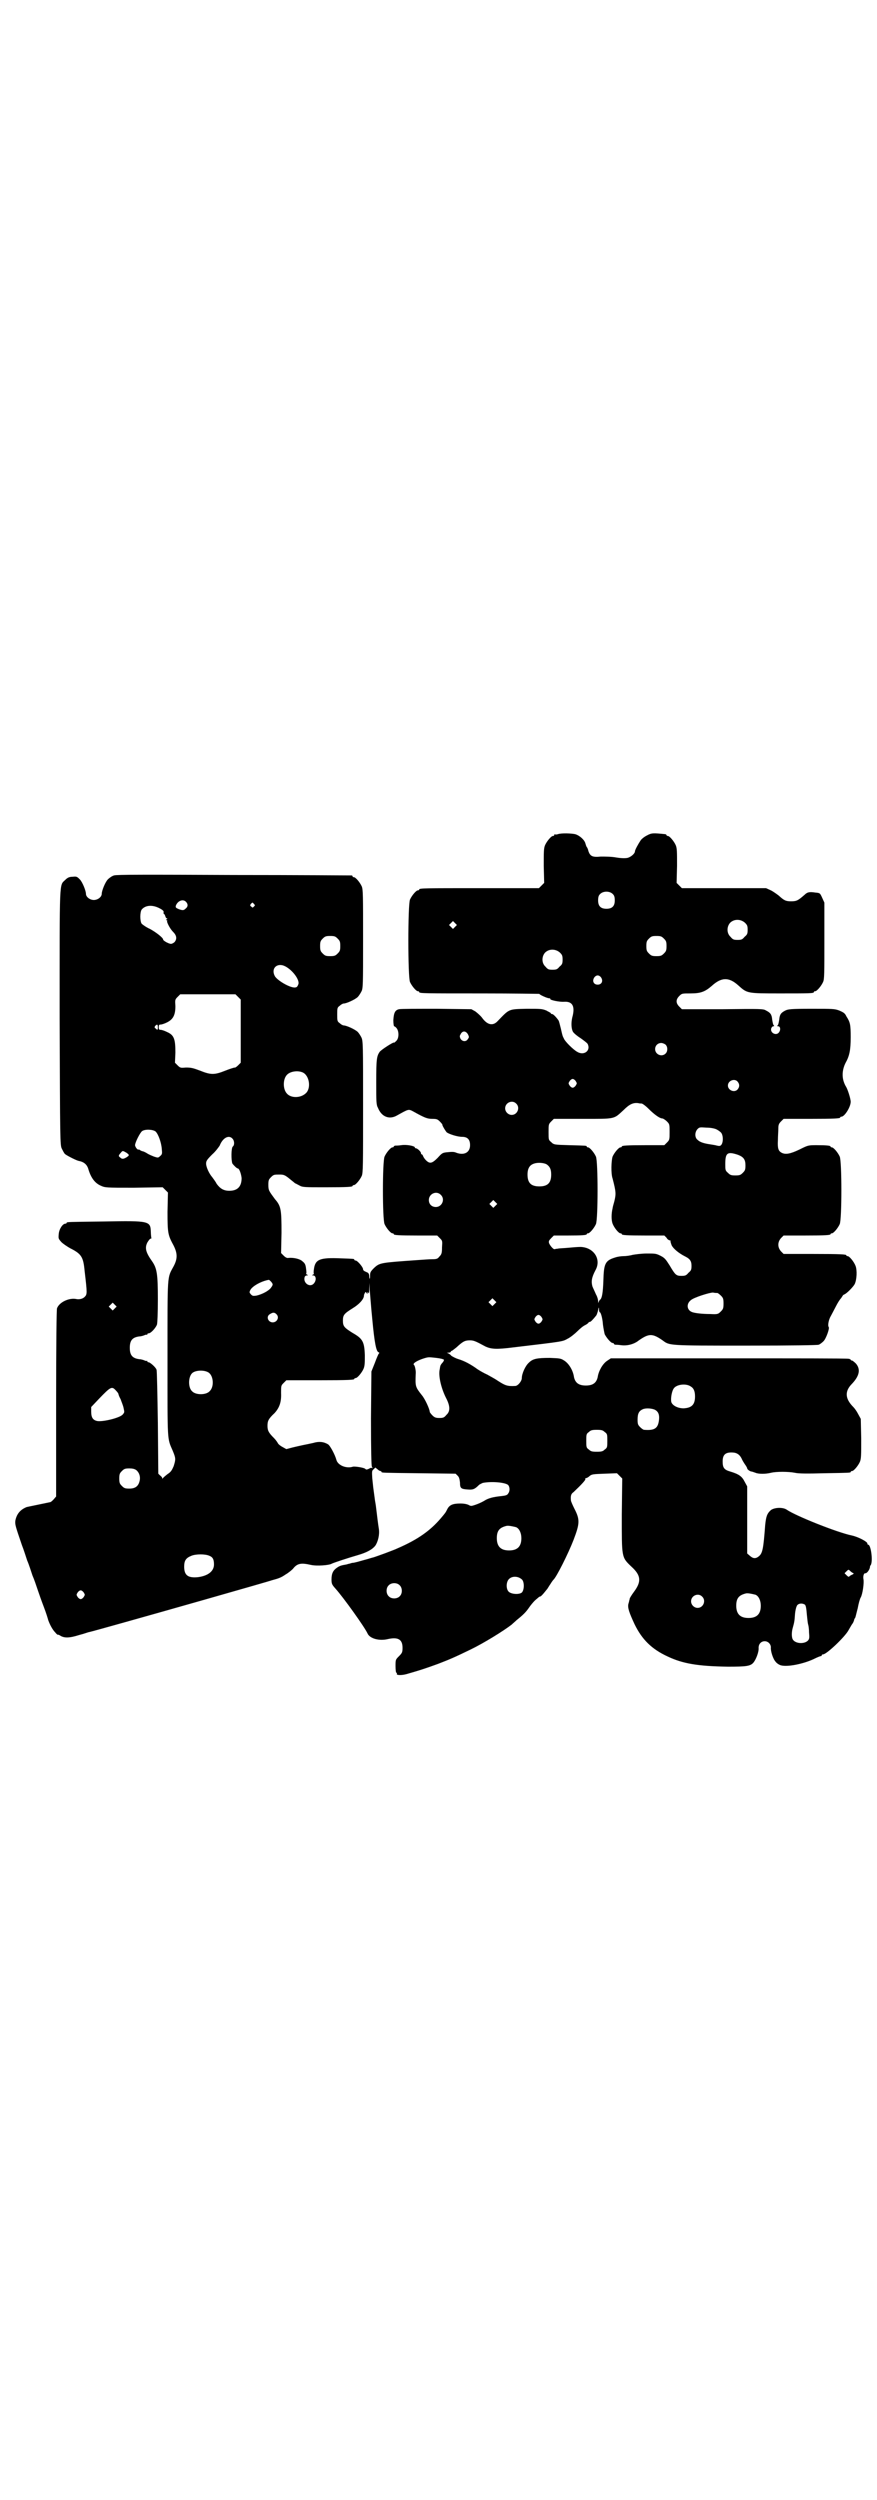 <?xml version="1.0" standalone="no"?>
<!DOCTYPE svg PUBLIC "-//W3C//DTD SVG 20010904//EN"
 "http://www.w3.org/TR/2001/REC-SVG-20010904/DTD/svg10.dtd">
<svg version="1.0" xmlns="http://www.w3.org/2000/svg"
 width="1000pt" height="2850pt" viewBox="0 0 1000 2850"
 preserveAspectRatio="xMidYMid meet">
<g transform="translate(0,2850) scale(0.5,-0.5)"
fill="#000000" stroke="none">
<path d="M1272 3798 c-3 -1 -6 -1 -7 0 0 0 -1 0 -1 -2 0 -1 -1 -2 -3 -2 -4 0
-14 -12 -18 -21 -3 -7 -3 -15 -3 -47 l1 -39 -6 -6 -6 -6 -131 0 c-129 0 -142
0 -142 -3 0 -1 -1 -2 -3 -2 -4 0 -14 -12 -18 -21 -5 -11 -5 -177 0 -188 4 -9
14 -21 18 -21 2 0 3 -1 3 -2 0 -3 13 -3 143 -3 72 0 131 -1 131 -1 0 -2 18
-10 22 -10 2 0 4 -1 3 -2 -1 -2 21 -7 32 -6 19 1 25 -11 18 -36 -3 -13 -2 -27
2 -33 2 -3 9 -9 17 -14 7 -5 15 -11 16 -13 8 -15 -8 -28 -24 -18 -9 5 -28 24
-30 30 -3 6 -3 5 -7 23 -2 8 -4 16 -5 18 -4 6 -12 15 -15 15 -2 0 -3 1 -3 2 0
1 -5 3 -10 6 -10 4 -13 4 -45 4 -42 -1 -39 0 -66 -28 -11 -12 -24 -9 -36 8 -4
5 -11 11 -15 14 l-9 5 -79 1 c-43 0 -82 0 -86 -1 -9 -2 -12 -8 -13 -25 0 -8 1
-14 2 -14 1 0 4 -2 6 -5 5 -7 5 -22 -1 -28 -3 -3 -5 -5 -6 -4 -3 0 -28 -16
-32 -21 -7 -10 -8 -17 -8 -69 0 -45 0 -52 4 -59 8 -20 25 -27 42 -18 29 16 27
16 40 9 25 -14 31 -16 42 -16 10 0 12 -1 17 -6 4 -4 6 -7 6 -7 -2 0 7 -15 10
-18 6 -4 24 -10 35 -10 12 0 18 -6 18 -19 0 -17 -14 -24 -32 -17 -4 2 -10 2
-19 1 -12 -1 -13 -2 -23 -13 -13 -13 -18 -14 -27 -5 -3 3 -6 8 -6 9 -1 2 -2 4
-3 4 -1 0 -2 1 -2 3 0 3 -8 11 -12 11 -1 0 -2 1 -2 2 0 3 -18 7 -31 5 -6 -1
-13 -1 -14 -1 -2 -1 -3 -1 -3 -2 0 -1 -1 -2 -3 -2 -4 0 -14 -12 -18 -21 -5
-11 -5 -143 0 -154 4 -9 14 -21 18 -21 2 0 3 -1 3 -2 0 -2 10 -3 55 -3 l44 0
6 -6 c6 -6 6 -6 5 -21 0 -13 -1 -16 -6 -21 -4 -5 -6 -6 -16 -6 -6 0 -21 -1
-34 -2 -85 -6 -86 -6 -99 -18 -8 -8 -9 -10 -9 -17 0 -10 -2 -10 -2 0 -1 5 -2
6 -7 8 -5 2 -7 4 -7 6 0 5 -13 20 -17 20 -2 0 -3 1 -3 2 0 2 -1 2 -31 3 -47 2
-58 -2 -61 -24 -1 -6 -1 -11 0 -11 0 0 0 -1 -2 -2 -3 -2 -3 -2 0 -2 7 0 8 -11
2 -18 -9 -11 -26 1 -21 15 1 2 3 3 5 3 3 0 3 0 0 2 -2 1 -2 2 -2 2 1 0 1 5 0
11 -1 10 -3 13 -8 17 -6 6 -21 9 -32 8 -3 -1 -7 1 -11 5 l-6 6 1 46 c0 53 -1
61 -15 77 -14 19 -15 20 -15 33 0 10 1 12 6 17 6 6 7 6 20 6 9 0 12 -1 24 -11
5 -4 10 -8 11 -9 1 0 6 -3 10 -5 7 -4 12 -4 59 -4 52 0 62 1 62 3 0 1 1 2 3 2
4 0 14 12 18 21 3 7 3 25 3 158 0 142 0 150 -4 158 -2 4 -6 10 -8 12 -6 6 -26
15 -32 15 -2 0 -6 2 -9 5 -6 4 -6 6 -6 20 0 14 0 16 6 20 3 3 7 5 9 5 6 0 26
9 32 15 2 2 6 8 8 12 4 7 4 15 4 120 0 98 0 113 -3 120 -4 9 -14 21 -18 21 -2
0 -3 1 -3 2 0 1 -1 2 -2 2 -2 0 -123 1 -269 1 -201 1 -268 1 -273 -1 -4 -1
-10 -5 -14 -9 -6 -6 -14 -26 -14 -33 0 -7 -9 -14 -18 -14 -9 0 -18 7 -18 14 0
7 -8 27 -14 33 -6 6 -7 7 -16 6 -8 0 -12 -2 -17 -7 -14 -14 -13 9 -13 -314 1
-282 1 -291 5 -299 2 -4 5 -10 7 -12 3 -3 26 -15 32 -16 11 -2 18 -8 21 -17 6
-21 15 -33 28 -39 11 -5 11 -5 76 -5 l66 1 6 -6 6 -6 -1 -44 c0 -49 1 -53 14
-77 9 -18 9 -30 0 -47 -15 -28 -14 -13 -14 -211 0 -193 -1 -180 12 -210 7 -17
7 -19 2 -35 -4 -9 -6 -13 -14 -18 -5 -4 -10 -8 -11 -10 0 -1 -1 -1 -1 1 0 1
-2 4 -5 6 l-4 4 -1 116 c-1 64 -2 119 -3 121 -2 6 -15 17 -18 17 -2 0 -3 1 -3
2 0 2 -1 2 -1 1 -1 0 -3 0 -5 1 -2 1 -8 3 -12 3 -16 2 -22 9 -22 26 0 17 6 24
22 26 4 0 10 2 12 3 2 1 4 1 5 1 0 -1 1 -1 1 1 0 1 1 2 3 2 5 0 16 12 19 20 1
4 2 25 2 58 0 57 -2 70 -13 86 -15 21 -17 31 -11 43 3 5 6 9 8 9 1 0 2 1 1 2
0 1 -1 7 -1 13 -1 25 -2 26 -107 24 -83 -1 -85 -1 -85 -3 0 -1 -1 -2 -3 -2 -6
0 -14 -12 -15 -23 -1 -11 -1 -11 6 -19 4 -4 13 -10 20 -14 26 -13 30 -20 33
-52 6 -51 6 -53 0 -59 -4 -4 -11 -6 -18 -5 -17 4 -40 -7 -45 -21 -1 -3 -2 -75
-2 -217 l0 -212 -6 -7 c-3 -3 -6 -6 -8 -6 -10 -2 -48 -10 -53 -11 -15 -6 -23
-16 -26 -31 -1 -9 0 -12 15 -56 4 -10 9 -26 12 -35 4 -9 9 -25 12 -34 4 -9 9
-24 12 -33 3 -9 9 -26 14 -39 5 -13 9 -26 10 -30 4 -11 10 -22 16 -28 3 -4 6
-6 6 -5 0 0 2 0 5 -2 9 -6 21 -6 43 1 12 3 22 7 24 7 9 2 123 34 260 73 84 24
154 44 156 45 15 4 21 6 31 13 7 4 14 10 17 13 10 13 19 14 41 9 13 -3 42 -1
48 3 4 2 37 13 58 19 21 6 34 13 41 22 6 9 10 25 8 38 -2 13 -3 21 -6 46 -1
10 -3 19 -3 20 0 1 -1 7 -2 15 -1 8 -2 14 -2 15 0 1 -1 9 -2 19 -1 16 -1 18 3
21 l4 4 5 -4 c2 -2 5 -4 7 -4 1 0 2 -1 2 -2 0 -2 2 -2 87 -3 l82 -1 5 -5 c3
-3 4 -7 5 -15 0 -13 2 -15 17 -16 12 -1 16 0 26 10 2 2 7 4 9 5 21 4 52 1 58
-5 4 -5 4 -14 0 -19 -2 -4 -6 -5 -15 -6 -20 -2 -31 -5 -40 -11 -5 -3 -14 -7
-20 -9 -9 -3 -10 -3 -14 -1 -3 2 -10 4 -20 4 -17 0 -25 -3 -30 -13 -4 -8 -4
-8 -15 -21 -24 -28 -52 -48 -98 -68 -8 -4 -49 -19 -56 -21 -1 0 -7 -2 -14 -4
-7 -2 -15 -4 -18 -5 -3 -1 -8 -2 -12 -3 -3 0 -7 -1 -9 -2 -1 0 -5 -1 -8 -2
-12 -2 -15 -3 -21 -7 -9 -6 -13 -13 -13 -27 0 -10 1 -12 9 -21 18 -20 66 -87
73 -102 5 -12 27 -18 47 -13 23 5 33 -1 33 -20 0 -10 -1 -12 -8 -19 -8 -8 -8
-8 -8 -23 0 -9 1 -15 2 -15 1 0 2 -1 1 -2 -2 -4 11 -4 22 -1 35 10 46 14 71
23 26 10 38 15 75 33 31 15 76 43 94 57 3 3 8 7 11 10 15 12 21 18 28 28 4 6
10 13 13 16 3 3 7 6 8 7 2 2 4 3 5 3 1 0 4 2 15 16 2 2 5 8 8 12 3 5 6 9 7 10
7 6 34 60 46 91 14 37 15 46 2 71 -4 8 -8 17 -8 19 -1 10 0 15 6 19 19 18 28
28 27 30 -1 1 0 2 2 2 1 0 5 2 8 5 5 4 9 4 34 5 l28 1 6 -6 6 -6 -1 -82 c0
-99 -1 -97 22 -119 22 -20 23 -34 6 -57 -6 -8 -10 -15 -10 -16 0 -2 -1 -4 -1
-4 0 -1 -1 -5 -2 -8 -2 -9 2 -20 14 -46 17 -35 39 -57 76 -74 34 -16 68 -22
137 -23 41 0 51 1 58 9 6 7 13 25 12 34 0 9 6 15 14 15 8 0 14 -7 14 -14 -1
-8 5 -27 11 -33 2 -3 8 -7 12 -8 15 -4 50 3 74 14 8 4 15 7 17 7 1 0 2 1 2 2
0 1 1 2 3 2 8 0 50 40 58 55 4 7 8 14 9 15 1 1 3 5 4 9 0 1 1 3 2 4 1 1 3 11
6 22 2 11 5 22 7 25 4 7 8 33 6 42 -1 7 1 13 4 13 4 -1 11 9 11 15 0 1 1 3 2
4 5 10 0 46 -6 46 -1 0 -2 1 -2 3 0 4 -21 15 -35 18 -34 7 -129 45 -149 59 -9
6 -28 5 -36 -1 -9 -8 -11 -15 -13 -34 -4 -54 -6 -64 -14 -71 -7 -6 -13 -6 -20
0 l-7 6 0 76 0 77 -6 11 c-6 12 -13 17 -33 23 -14 4 -17 9 -17 23 0 16 7 22
26 20 7 -1 13 -5 17 -13 2 -5 6 -11 8 -14 3 -4 5 -8 5 -9 0 -2 5 -6 9 -7 2 0
7 -2 10 -3 7 -3 23 -3 35 0 12 3 40 3 55 0 8 -2 30 -2 67 -1 58 1 60 1 60 3 0
1 1 2 3 2 4 0 14 12 18 21 3 7 3 16 3 53 l-1 45 -6 11 c-3 6 -8 13 -11 16 -19
19 -20 36 -3 53 17 18 20 33 9 46 -4 4 -8 7 -9 7 -2 0 -3 1 -3 2 0 0 -2 2 -5
2 -4 1 -127 1 -274 1 l-268 0 -9 -6 c-10 -7 -19 -23 -21 -37 -3 -13 -11 -19
-27 -19 -16 0 -24 6 -27 19 -2 15 -11 30 -21 37 -9 6 -10 6 -34 7 -30 0 -39
-2 -48 -11 -8 -7 -16 -25 -16 -35 0 -7 -9 -18 -15 -18 -18 -1 -23 1 -40 12 -4
3 -15 9 -24 14 -9 4 -21 11 -26 15 -13 9 -26 16 -39 20 -7 2 -14 6 -17 8 -2 3
-6 5 -8 6 -3 0 -2 1 2 1 3 0 5 1 5 2 0 1 1 2 2 2 1 0 6 4 11 8 14 13 19 16 30
16 9 0 12 -1 36 -14 13 -6 25 -7 64 -2 118 14 111 13 124 20 6 3 16 11 22 17
5 5 13 12 18 14 4 2 7 5 7 5 0 1 1 2 3 2 2 0 7 5 15 15 1 2 3 7 4 12 1 7 2 7
2 2 0 -4 1 -7 2 -7 2 0 6 -13 7 -28 1 -8 3 -18 4 -22 4 -8 14 -20 18 -20 2 0
3 -1 3 -2 0 -1 1 -1 3 -2 1 0 7 0 13 -1 14 -2 30 2 41 11 23 16 31 16 54 0 16
-12 12 -12 189 -12 110 0 164 1 167 2 3 1 8 5 11 8 6 6 14 29 12 32 -3 4 0 18
5 26 2 4 7 13 11 21 4 8 9 16 12 19 2 3 4 6 4 6 0 1 2 2 4 3 5 2 19 16 23 23
5 10 6 32 2 42 -4 10 -14 22 -18 22 -2 0 -3 1 -3 2 0 2 -11 3 -77 3 l-66 0 -6
6 c-8 9 -8 21 0 30 l6 6 48 0 c49 0 59 1 59 3 0 1 1 2 3 2 4 0 14 12 18 21 5
11 5 143 0 154 -4 9 -14 21 -18 21 -2 0 -3 1 -3 2 0 2 -9 3 -31 3 -20 0 -20 0
-40 -10 -21 -10 -32 -12 -41 -7 -7 4 -9 10 -8 28 0 9 1 21 1 27 0 8 1 11 6 16
l6 6 59 0 c59 0 70 1 70 3 0 1 1 2 3 2 7 0 21 22 21 34 0 7 -7 29 -11 35 -2 3
-5 10 -6 15 -3 12 -1 26 5 38 9 16 12 29 12 59 0 29 -1 34 -10 48 -3 7 -7 9
-16 13 -11 4 -14 4 -64 4 -47 0 -53 -1 -59 -4 -10 -5 -13 -9 -14 -21 -1 -6 -2
-11 -3 -12 -2 -2 -2 -3 1 -3 4 0 6 -7 2 -13 -6 -10 -22 -2 -18 9 1 2 3 4 4 4
3 0 3 1 1 3 -1 1 -2 6 -3 12 -1 12 -4 16 -14 21 -6 4 -12 4 -99 3 l-93 0 -6 6
c-8 8 -8 16 0 24 6 6 6 6 26 6 23 0 33 4 48 17 22 20 39 21 61 1 20 -18 20
-18 95 -18 66 0 77 0 77 3 0 1 1 2 3 2 4 0 14 12 18 21 3 6 3 20 3 94 l0 87
-5 11 c-5 11 -5 11 -16 12 -13 2 -18 1 -24 -5 -15 -13 -18 -15 -31 -15 -12 0
-16 2 -28 13 -4 3 -12 9 -18 12 l-11 5 -96 0 -96 0 -6 6 -6 6 1 39 c0 32 0 40
-3 47 -4 9 -14 21 -18 21 -2 0 -3 1 -3 2 0 1 -1 1 -2 2 -29 3 -32 3 -43 -3 -6
-3 -12 -8 -14 -11 -6 -9 -13 -22 -13 -25 0 -5 -9 -13 -17 -15 -5 -1 -14 -1
-26 1 -11 2 -25 2 -35 2 -19 -2 -24 1 -28 12 -1 5 -3 9 -4 10 -1 1 -2 5 -3 8
-2 8 -13 18 -23 21 -8 2 -32 3 -40 0z m126 -137 c3 -3 4 -7 4 -14 0 -13 -6
-19 -19 -19 -13 0 -19 6 -19 19 0 7 1 11 4 14 7 8 23 8 30 0z m-974 -17 c5 -5
5 -11 0 -15 -5 -5 -7 -5 -16 -2 -7 3 -8 4 -7 8 4 11 16 16 23 9z m155 -5 c3
-3 3 -3 0 -6 -3 -3 -3 -3 -6 0 -3 2 -3 3 -1 6 4 4 4 4 7 0z m-215 -10 c8 -4
10 -7 9 -9 0 -2 0 -4 1 -4 1 0 2 -2 3 -5 1 -3 2 -5 4 -5 1 0 1 -1 -1 -2 -2 -1
-2 -2 0 -2 1 0 2 -1 1 -2 -1 -2 6 -17 14 -25 8 -8 9 -16 3 -23 -2 -2 -6 -4 -8
-4 -5 0 -18 7 -18 10 0 4 -17 17 -30 24 -9 4 -17 10 -19 12 -4 6 -4 26 0 32 8
10 24 12 41 3z m1335 -33 c5 -5 6 -7 6 -16 0 -9 -1 -11 -7 -16 -5 -6 -7 -7
-16 -7 -9 0 -11 1 -16 7 -9 8 -9 23 -1 32 9 9 24 9 34 0z m-661 -9 l-5 -5 -4
4 -5 5 4 4 5 5 4 -4 5 -5 -4 -4z m-268 -27 c5 -5 6 -7 6 -17 0 -10 -1 -12 -6
-17 -5 -5 -7 -6 -17 -6 -10 0 -12 1 -17 6 -5 5 -6 7 -6 17 0 10 1 12 6 17 5 5
7 6 17 6 10 0 12 -1 17 -6z m744 0 c5 -5 6 -7 6 -17 0 -10 -1 -12 -6 -17 -5
-5 -7 -6 -17 -6 -10 0 -12 1 -17 6 -5 5 -6 7 -6 17 0 10 1 12 6 17 5 5 7 6 17
6 10 0 12 -1 17 -6z m-237 -32 c5 -5 6 -7 6 -16 0 -9 -1 -11 -7 -16 -5 -6 -7
-7 -16 -7 -9 0 -11 1 -16 7 -9 8 -9 23 -1 32 9 9 24 9 34 0z m-627 -31 c18 -9
35 -33 30 -42 -1 -3 -3 -6 -5 -6 -9 -4 -41 14 -48 25 -10 18 5 32 23 23z m721
-26 c5 -8 1 -16 -8 -16 -9 0 -13 8 -8 16 2 3 5 5 8 5 3 0 6 -2 8 -5z m-828
-44 l6 -6 0 -72 0 -72 -6 -6 c-3 -3 -7 -6 -8 -5 -1 0 -11 -3 -21 -7 -25 -10
-33 -10 -58 0 -16 6 -20 7 -32 7 -12 -1 -13 -1 -19 5 l-6 6 1 23 c0 31 -3 40
-19 47 -6 3 -12 5 -15 5 -3 0 -4 1 -4 6 0 5 1 6 4 6 3 0 9 2 15 5 14 7 19 17
19 37 -1 14 -1 15 5 21 l6 6 63 0 63 0 6 -6z m-183 -69 c0 -7 -1 -7 -5 -3 -3
2 -3 3 -1 6 4 4 6 4 6 -3z m707 -16 c3 -6 3 -7 0 -11 -4 -7 -13 -6 -17 1 -2 5
-2 6 1 11 4 7 11 7 16 -1z m451 -24 c5 -5 5 -15 0 -20 -9 -9 -24 -2 -24 10 0
8 6 14 14 14 3 0 8 -2 10 -4z m-828 -63 c16 -7 20 -37 7 -48 -12 -11 -34 -11
-43 0 -9 10 -9 32 0 42 7 8 24 11 36 6z m623 -20 c3 -5 3 -5 0 -10 -2 -3 -5
-5 -7 -5 -2 0 -5 2 -7 5 -3 5 -3 5 0 10 2 3 5 5 7 5 2 0 5 -2 7 -5z m369 -1
c5 -6 5 -12 0 -18 -7 -8 -22 -2 -22 9 0 11 15 17 22 9z m-505 -50 c10 -9 3
-26 -10 -26 -8 0 -15 7 -15 15 0 13 16 20 25 11z m286 0 c2 0 9 -5 16 -12 14
-14 26 -22 31 -22 2 0 7 -3 11 -7 6 -6 6 -7 6 -24 0 -17 0 -18 -6 -24 l-6 -6
-43 0 c-44 0 -54 -1 -54 -3 0 -1 -1 -2 -3 -2 -4 0 -14 -12 -18 -21 -3 -9 -4
-39 0 -50 8 -31 8 -35 4 -52 -2 -7 -4 -14 -4 -16 -3 -12 -3 -27 0 -35 4 -10
14 -22 18 -22 2 0 3 -1 3 -2 0 -2 10 -3 54 -3 l43 0 5 -5 c2 -4 6 -6 7 -6 2 0
3 -1 2 -2 0 -1 1 -5 3 -10 4 -7 15 -17 31 -25 10 -5 14 -10 14 -21 0 -9 -1
-11 -7 -16 -5 -6 -7 -7 -16 -7 -12 0 -14 2 -27 24 -9 14 -11 17 -21 22 -10 5
-12 5 -31 5 -12 0 -26 -2 -32 -3 -7 -2 -16 -3 -21 -3 -5 0 -13 -1 -19 -3 -23
-7 -26 -14 -27 -53 -1 -27 -3 -39 -7 -43 -2 -1 -3 -4 -4 -6 0 -3 -1 -2 -1 2 0
4 -2 11 -5 16 -2 5 -6 13 -8 18 -3 11 -2 20 7 37 14 25 -4 52 -34 53 -6 0 -19
-1 -29 -2 -10 -1 -20 -1 -23 -2 -3 0 -6 -1 -7 -1 -2 -2 -11 8 -13 14 -1 4 0 6
5 11 l6 6 32 0 c34 0 43 1 43 3 0 1 1 2 3 2 4 0 14 12 18 21 5 11 5 143 0 154
-4 9 -14 21 -18 21 -2 0 -3 1 -3 2 0 2 -1 2 -40 3 -34 1 -35 1 -41 7 -6 5 -6
5 -6 23 0 17 0 18 6 24 l6 6 66 0 c76 0 70 -1 93 20 14 14 22 17 33 16 3 -1 7
-1 8 -1z m171 -59 c4 -2 8 -5 10 -7 6 -6 6 -26 -1 -30 -1 -1 -4 -1 -8 0 -3 1
-10 2 -16 3 -14 2 -23 5 -28 10 -7 5 -7 18 0 25 4 4 5 4 20 3 10 0 19 -2 23
-4z m-1279 -5 c6 -6 13 -25 14 -40 1 -10 1 -12 -4 -16 -4 -4 -5 -4 -14 -1 -5
2 -12 5 -15 7 -3 2 -7 4 -10 5 -2 0 -6 2 -7 3 -2 1 -3 2 -3 1 0 -1 -2 0 -4 2
-2 2 -4 6 -4 8 0 6 11 28 16 32 7 5 25 4 31 -1z m175 -16 c5 -5 5 -15 1 -18
-4 -3 -4 -32 -1 -39 3 -4 10 -11 12 -11 4 0 8 -13 9 -22 0 -19 -9 -29 -28 -29
-13 0 -21 5 -29 16 -3 6 -8 12 -10 15 -7 8 -14 23 -14 31 0 6 2 9 14 21 8 7
15 17 17 20 7 18 21 25 29 16z m-242 -32 c7 -5 8 -6 0 -11 -7 -4 -10 -4 -14 0
-4 3 -4 4 0 9 6 7 5 7 14 2z m1395 -5 c13 -5 17 -11 17 -24 0 -10 -1 -12 -6
-17 -5 -5 -7 -6 -17 -6 -10 0 -12 1 -17 6 -6 5 -6 7 -6 20 0 26 5 29 29 21z
m-436 -22 c7 -5 10 -11 10 -23 0 -19 -8 -27 -27 -27 -19 0 -27 8 -27 27 0 14
5 22 15 25 8 3 23 2 29 -2z m-242 -69 c11 -10 3 -28 -11 -28 -9 0 -16 6 -16
16 0 14 17 22 27 12z m125 -25 l-5 -5 -4 4 -5 5 4 4 5 5 4 -4 5 -5 -4 -4z
m-512 -173 c5 -6 5 -7 0 -14 -5 -7 -20 -15 -33 -18 -8 -1 -9 -1 -13 3 -3 4 -4
4 -1 10 5 9 25 20 42 23 1 0 3 -2 5 -4z m231 -86 c5 -54 9 -73 14 -75 2 -1 3
-2 1 -3 -1 -1 -5 -10 -9 -21 l-8 -20 -1 -107 c0 -75 1 -107 2 -110 2 -3 2 -4
0 -3 -1 1 -4 0 -7 -2 -5 -2 -6 -2 -8 0 -3 3 -24 6 -28 5 -15 -5 -35 3 -38 16
-3 11 -14 32 -19 35 -10 6 -21 7 -34 3 -14 -3 -14 -3 -24 -5 -4 -1 -14 -3 -22
-5 l-15 -4 -9 5 c-4 2 -9 6 -10 8 -1 2 -5 8 -9 12 -12 12 -15 17 -15 28 0 11
2 16 16 29 11 12 16 25 15 46 0 17 0 17 6 23 l6 6 72 0 c72 0 83 1 83 3 0 1 1
2 3 2 4 0 14 12 18 21 3 7 3 14 3 31 -1 31 -5 38 -28 51 -19 12 -22 15 -22 28
0 13 3 16 22 28 15 9 26 21 26 29 0 2 1 4 2 6 2 3 2 3 4 0 2 -3 2 -3 2 0 0 3
0 3 2 0 1 -2 2 1 2 10 l1 13 0 -15 c1 -8 3 -39 6 -68z m787 60 c1 0 5 -3 8 -6
5 -5 6 -7 6 -18 0 -11 -1 -13 -6 -18 -6 -6 -7 -7 -24 -6 -18 0 -37 2 -43 5
-11 5 -12 19 -1 27 7 6 42 17 50 17 4 -1 8 -1 10 -1z m-508 -25 l-5 -5 -4 4
-5 5 4 4 5 5 4 -4 5 -5 -4 -4z m-866 -10 l-5 -5 -4 4 -5 5 4 4 5 5 4 -4 5 -5
-4 -4z m368 -13 c8 -7 2 -19 -8 -19 -11 0 -16 14 -6 19 6 4 10 4 14 0z m605
-7 c3 -5 3 -5 0 -10 -2 -3 -5 -5 -7 -5 -2 0 -5 2 -7 5 -3 5 -3 5 0 10 2 3 5 5
7 5 2 0 5 -2 7 -5z m-240 -93 c9 -1 17 -3 17 -4 1 0 0 -4 -3 -7 -3 -3 -5 -7
-5 -8 0 -1 -1 -4 -1 -6 -4 -15 3 -44 14 -66 10 -19 10 -31 1 -39 -5 -6 -7 -7
-16 -7 -8 0 -11 1 -16 6 -3 3 -6 7 -6 8 0 6 -11 30 -18 38 -15 19 -15 20 -14
48 1 7 -2 20 -4 21 -4 3 7 10 23 15 10 3 10 3 28 1z m-520 -33 c12 -7 14 -33
3 -43 -8 -9 -32 -9 -40 0 -9 8 -9 32 0 41 7 7 27 8 37 2z m1100 -32 c7 -4 10
-11 10 -23 0 -19 -8 -26 -26 -27 -13 0 -25 6 -28 14 -2 8 1 26 6 32 7 9 28 11
38 4z m-1311 -9 c3 -3 6 -7 6 -8 0 -1 2 -7 5 -12 2 -6 6 -15 7 -21 2 -9 2 -9
-2 -14 -7 -8 -45 -17 -58 -15 -10 2 -14 8 -14 21 l0 11 18 19 c26 27 29 29 38
19z m1229 -44 c8 -4 11 -11 10 -22 -2 -20 -9 -26 -34 -24 -2 0 -6 3 -9 6 -5 5
-6 7 -6 17 0 14 3 20 12 24 7 3 20 2 27 -1z m-114 -51 c6 -4 6 -6 6 -20 0 -14
0 -16 -6 -20 -4 -4 -7 -5 -18 -5 -11 0 -14 1 -18 5 -6 4 -6 6 -6 20 0 14 0 16
6 20 4 4 7 5 18 5 11 0 14 -1 18 -5z m-1068 -87 c7 -6 10 -16 7 -26 -3 -11
-10 -16 -23 -16 -10 0 -12 1 -17 6 -5 5 -6 7 -6 17 0 10 1 12 6 17 5 5 7 6 17
6 7 0 12 -1 16 -4z m866 -130 c7 -3 12 -13 12 -25 0 -19 -9 -28 -28 -28 -19 0
-28 9 -28 28 0 17 6 24 22 28 5 1 14 -1 22 -3z m-700 -65 c8 -3 11 -8 11 -20
0 -15 -13 -26 -37 -29 -22 -2 -31 4 -31 24 0 14 4 20 17 25 10 4 31 4 40 0z
m1469 -40 c2 0 1 -1 -2 -3 -3 -1 -6 -3 -7 -4 -1 -2 -3 -1 -6 2 l-5 5 4 4 c5 5
5 5 9 1 2 -2 5 -4 7 -5z m-756 -14 c6 -5 6 -24 0 -30 -6 -5 -24 -4 -30 2 -6 6
-6 21 0 28 7 8 21 8 30 0z m-279 -13 c7 -6 7 -19 1 -25 -6 -7 -19 -7 -25 -1
-7 6 -7 19 -1 25 6 7 19 7 25 1z m-720 -17 c3 -5 3 -5 0 -10 -2 -3 -5 -5 -7
-5 -2 0 -5 2 -7 5 -3 5 -3 5 0 10 2 3 5 5 7 5 2 0 5 -2 7 -5z m1532 -5 c7 -3
12 -13 12 -25 0 -19 -9 -28 -28 -28 -19 0 -28 9 -28 28 0 17 6 24 22 28 5 1
14 -1 22 -3z m-122 -4 c10 -9 3 -26 -10 -26 -8 0 -15 7 -15 15 0 13 16 20 25
11z m235 -19 c2 -3 3 -9 4 -22 1 -10 2 -20 3 -23 1 -3 2 -11 2 -18 1 -11 1
-14 -2 -18 -8 -9 -29 -8 -35 2 -3 5 -3 17 0 27 3 11 4 14 5 31 1 10 3 17 5 20
4 5 13 5 18 1z"/>
</g>
</svg>
